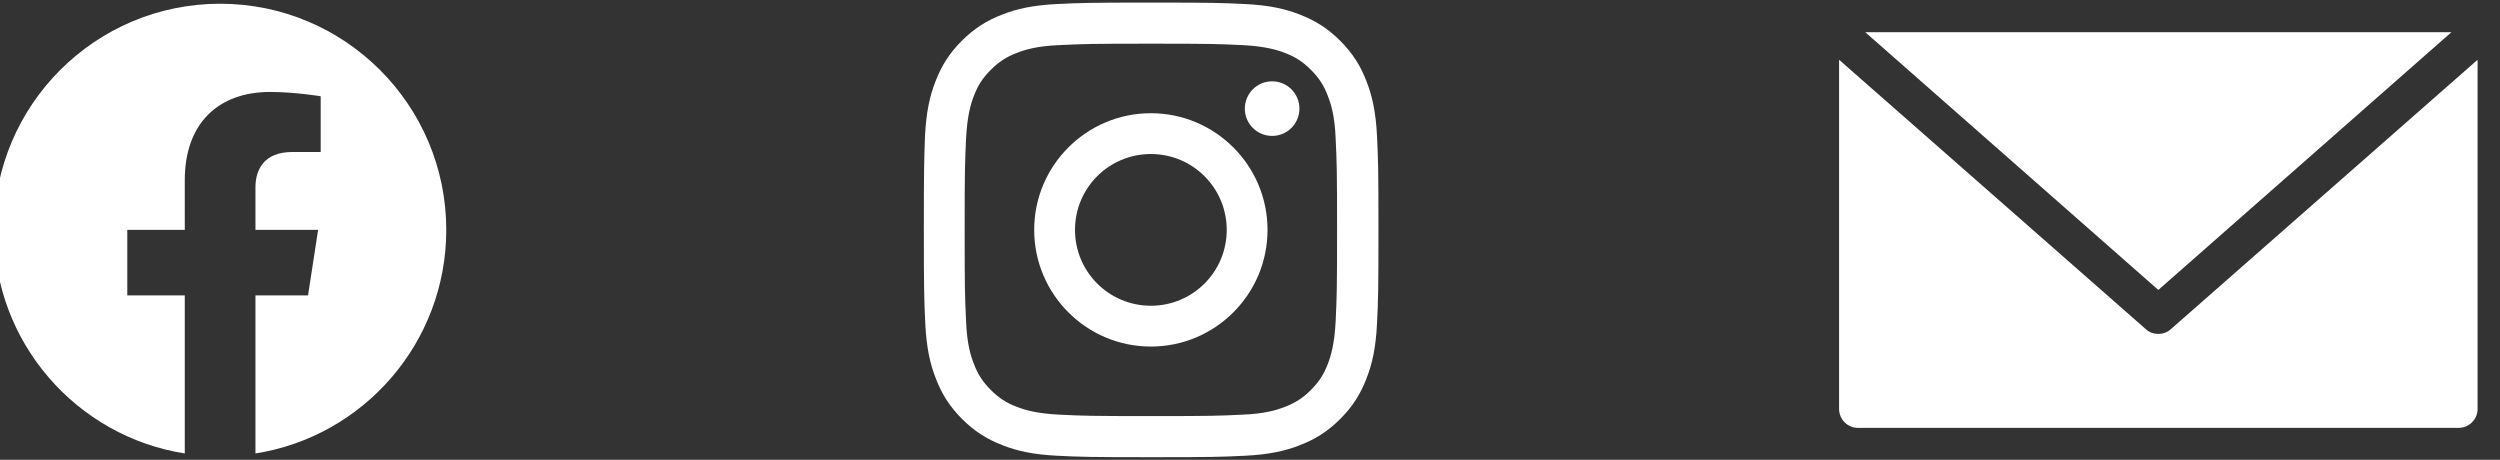 <?xml version="1.0" encoding="utf-8"?>
<!-- Generator: Adobe Illustrator 23.0.3, SVG Export Plug-In . SVG Version: 6.00 Build 0)  -->
<svg version="1.1" id="RRSS" xmlns="http://www.w3.org/2000/svg" xmlns:xlink="http://www.w3.org/1999/xlink" x="0px" y="0px"
	 viewBox="0 0 87 16" style="enable-background:new 0 0 87 16;" xml:space="preserve">
<rect x="0" y="0" width="87" height="16" fill="#333333" stroke="none"/>
<style type="text/css">
	.st0{fill:#FFFFFF;}
</style>
<g>
	<g>
		<path class="st0" d="M15.53,8c0-4.35-3.53-7.87-7.87-7.87S-0.21,3.65-0.21,8c0,3.93,2.88,7.19,6.64,7.78v-5.5h-2V8h2V6.27
			C6.43,4.29,7.6,3.2,9.4,3.2c0.86,0,1.76,0.15,1.76,0.15v1.94h-0.99c-0.98,0-1.28,0.61-1.28,1.23V8h2.18l-0.35,2.28H8.89v5.5
			C12.65,15.19,15.53,11.93,15.53,8z"/>
	</g>
	<g>
		<path class="st0" d="M40.05,1.52c2.11,0,2.36,0.01,3.19,0.05c0.77,0.04,1.19,0.16,1.47,0.27c0.37,0.14,0.63,0.31,0.91,0.59
			c0.28,0.28,0.45,0.54,0.59,0.91c0.11,0.28,0.24,0.7,0.27,1.47c0.04,0.83,0.05,1.08,0.05,3.19s-0.01,2.36-0.05,3.19
			c-0.04,0.77-0.16,1.19-0.27,1.47c-0.14,0.37-0.31,0.63-0.59,0.91c-0.28,0.28-0.54,0.45-0.91,0.59c-0.28,0.11-0.7,0.24-1.47,0.27
			c-0.83,0.04-1.08,0.05-3.19,0.05s-2.36-0.01-3.19-0.05c-0.77-0.04-1.19-0.16-1.47-0.27c-0.37-0.14-0.63-0.31-0.91-0.59
			c-0.28-0.28-0.45-0.54-0.59-0.91c-0.11-0.28-0.24-0.7-0.27-1.47c-0.04-0.83-0.05-1.08-0.05-3.19s0.01-2.36,0.05-3.19
			c0.04-0.77,0.16-1.19,0.27-1.47c0.14-0.37,0.31-0.63,0.59-0.91c0.28-0.28,0.54-0.45,0.91-0.59c0.28-0.11,0.7-0.24,1.47-0.27
			C37.69,1.53,37.94,1.52,40.05,1.52 M40.05,0.09c-2.15,0-2.42,0.01-3.26,0.05c-0.84,0.04-1.42,0.17-1.92,0.37
			c-0.52,0.2-0.96,0.47-1.4,0.91c-0.44,0.44-0.71,0.88-0.91,1.4c-0.2,0.5-0.33,1.08-0.37,1.92C32.16,5.58,32.15,5.85,32.15,8
			c0,2.15,0.01,2.42,0.05,3.26c0.04,0.84,0.17,1.42,0.37,1.92c0.2,0.52,0.47,0.96,0.91,1.4c0.44,0.44,0.88,0.71,1.4,0.91
			c0.5,0.2,1.08,0.33,1.92,0.37c0.84,0.04,1.11,0.05,3.26,0.05s2.42-0.01,3.26-0.05c0.84-0.04,1.42-0.17,1.92-0.37
			c0.52-0.2,0.96-0.47,1.4-0.91c0.44-0.44,0.71-0.88,0.91-1.4c0.2-0.5,0.33-1.08,0.37-1.92c0.04-0.84,0.05-1.11,0.05-3.26
			s-0.01-2.42-0.05-3.26c-0.04-0.84-0.17-1.42-0.37-1.92c-0.2-0.52-0.47-0.96-0.91-1.4c-0.44-0.44-0.88-0.71-1.4-0.91
			c-0.5-0.2-1.08-0.33-1.92-0.37C42.47,0.1,42.2,0.09,40.05,0.09L40.05,0.09z"/>
		<path class="st0" d="M40.05,3.94c-2.24,0-4.06,1.82-4.06,4.06s1.82,4.06,4.06,4.06s4.06-1.82,4.06-4.06S42.29,3.94,40.05,3.94z
			 M40.05,10.64c-1.46,0-2.64-1.18-2.64-2.64s1.18-2.64,2.64-2.64S42.69,6.54,42.69,8S41.51,10.64,40.05,10.64z"/>
		<circle class="st0" cx="44.27" cy="3.78" r="0.95"/>
	</g>
	<g>
		<g>
			<path class="st0" d="M75.54,11.46c-0.12,0.11-0.28,0.16-0.43,0.16c-0.16,0-0.31-0.05-0.43-0.16L64,2.08v12.15
				c0,0.36,0.29,0.66,0.66,0.66h20.9c0.36,0,0.66-0.29,0.66-0.66V2.08L75.54,11.46z"/>
			<path class="st0" d="M75.11,10.09l10.2-8.97h-20.4L75.11,10.09z"/>
		</g>
	</g>
</g>
</svg>
